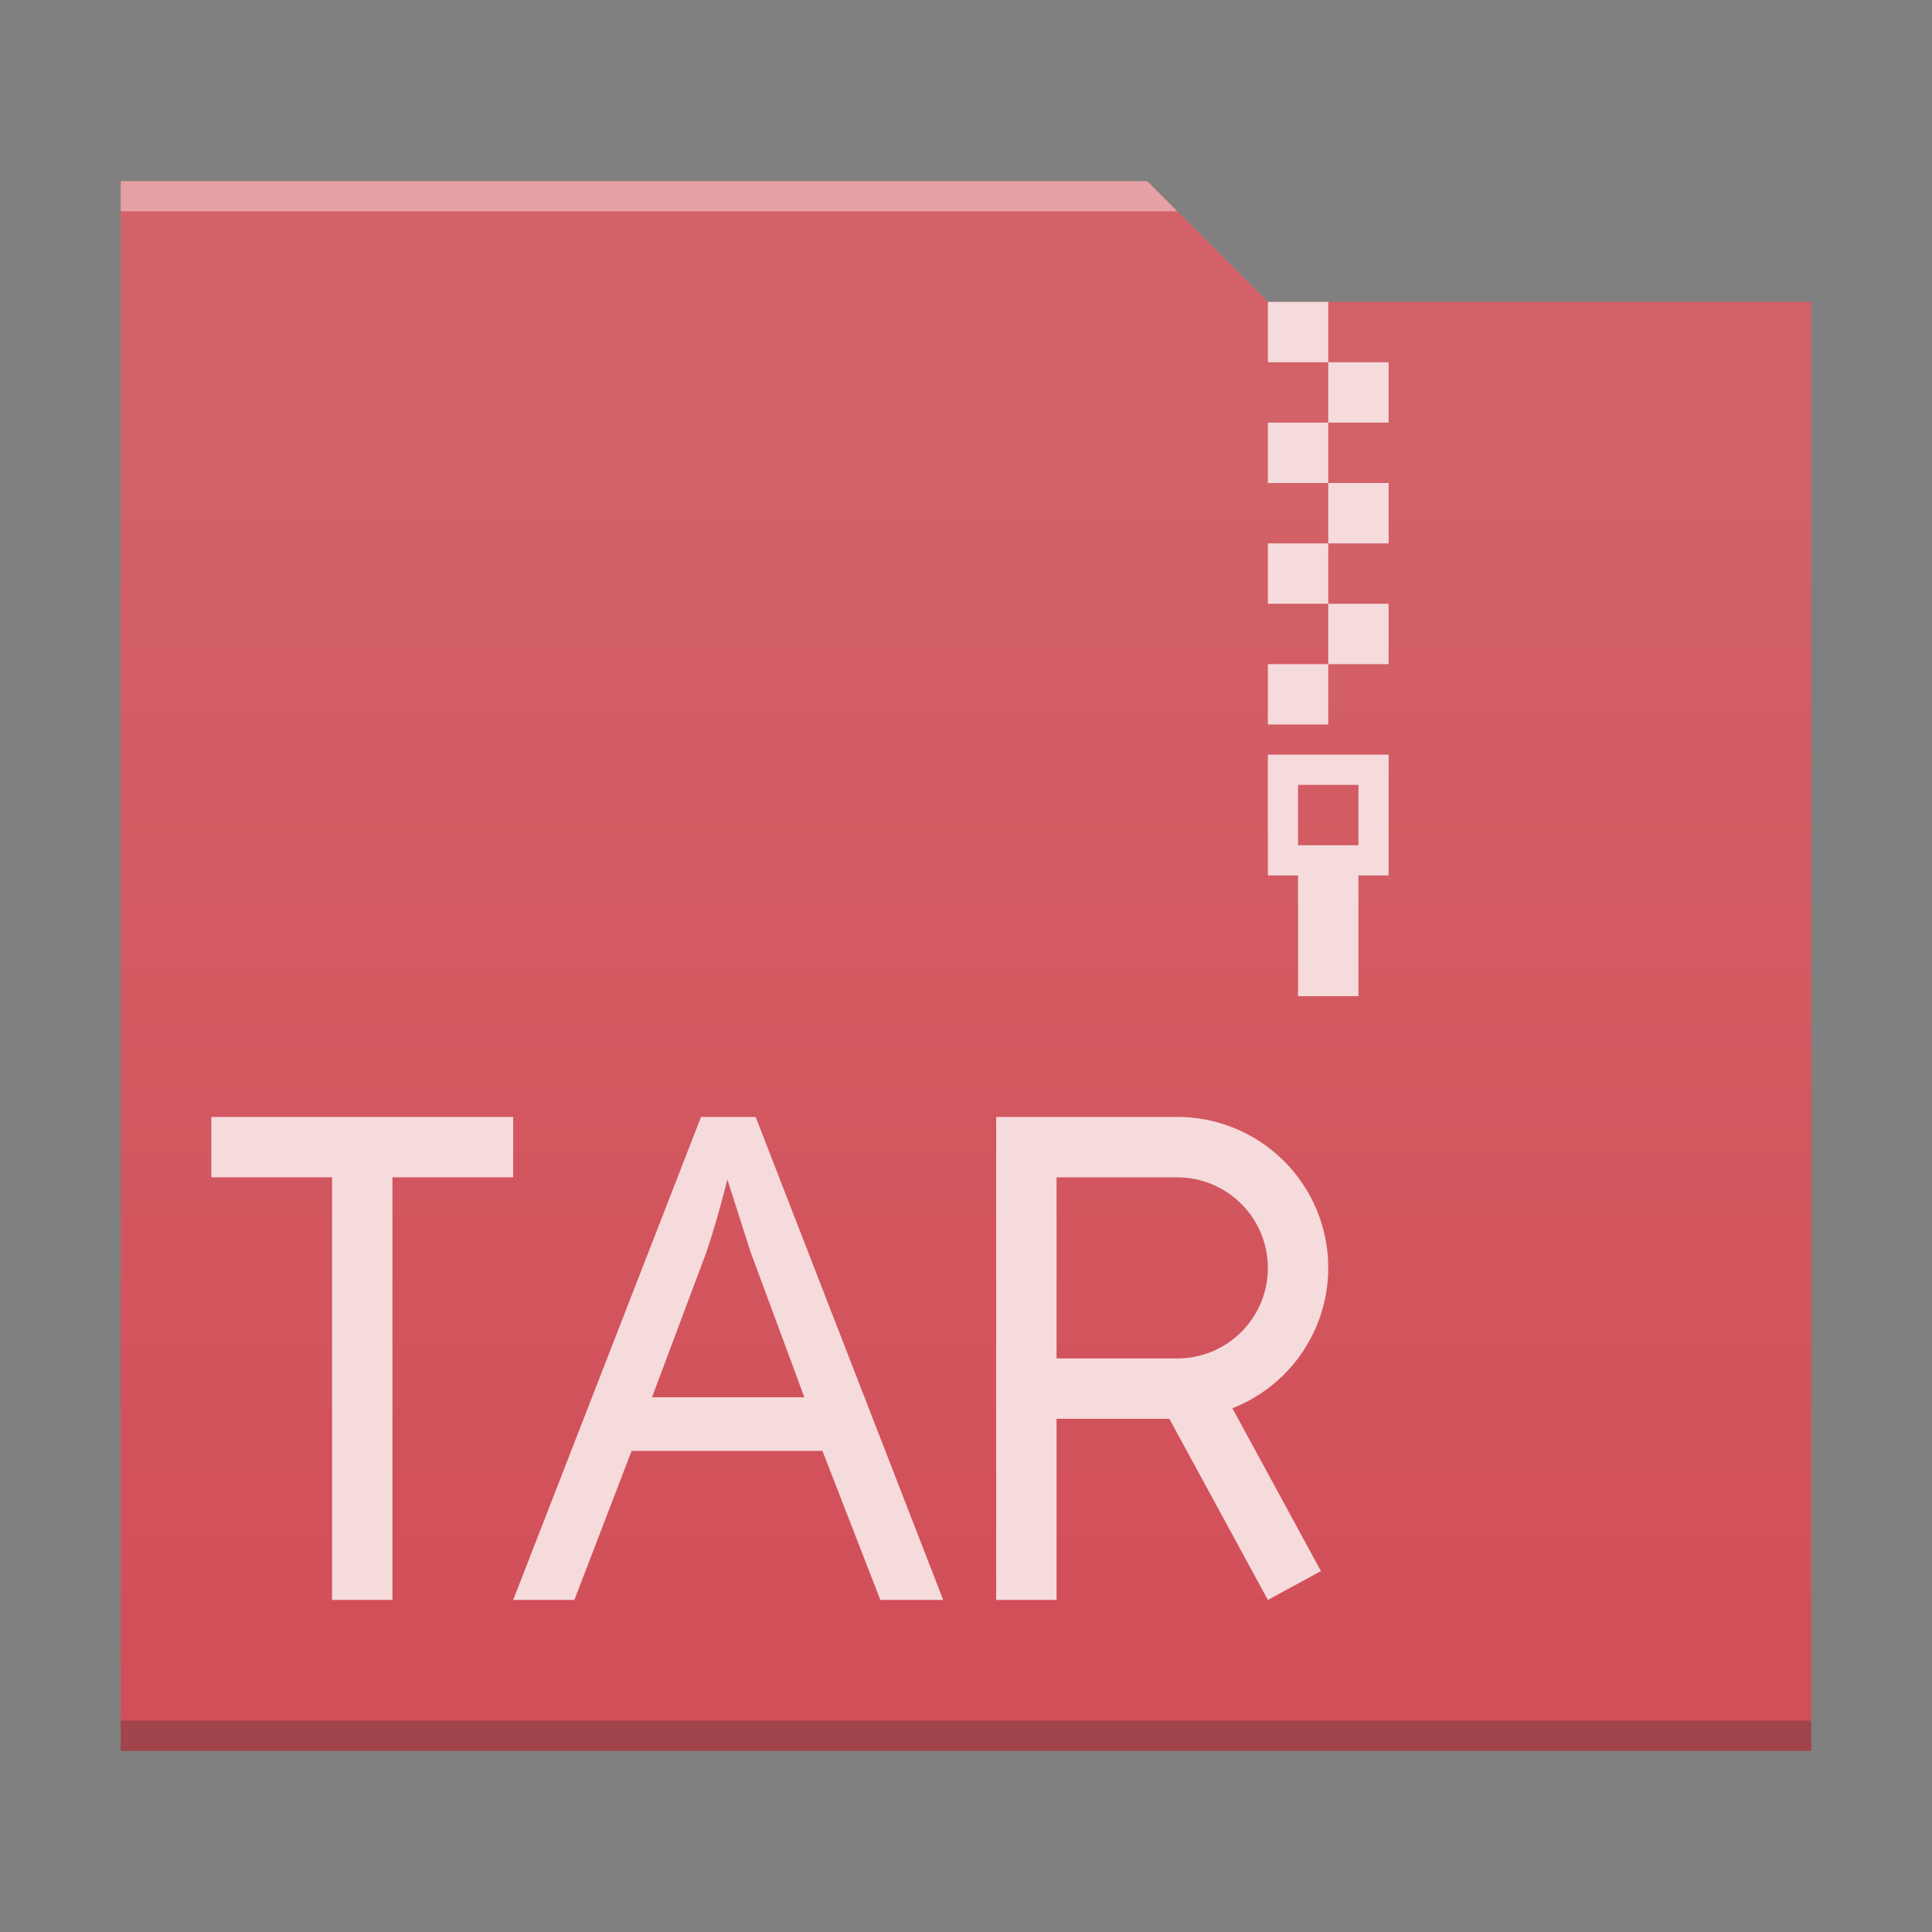 <?xml version="1.0" encoding="UTF-8" standalone="no"?>
<svg
   xmlns:dc="http://purl.org/dc/elements/1.1/"
   xmlns:cc="http://creativecommons.org/ns#"
   xmlns:rdf="http://www.w3.org/1999/02/22-rdf-syntax-ns#"
   xmlns:svg="http://www.w3.org/2000/svg"
   xmlns="http://www.w3.org/2000/svg"
   xmlns:xlink="http://www.w3.org/1999/xlink"
   xmlns:sodipodi="http://sodipodi.sourceforge.net/DTD/sodipodi-0.dtd"
   xmlns:inkscape="http://www.inkscape.org/namespaces/inkscape"
   width="64"
   version="1.1"
   viewBox="0 0 64 64"
   height="64"
   id="svg2"
   inkscape:version="0.91 r13725"
   sodipodi:docname="application-x-tar.svg">
  <rect x="0" y="0" width="64" height="64" fill="#808080" stroke="none"/>
  <sodipodi:namedview
     pagecolor="#ffffff"
     bordercolor="#666666"
     borderopacity="1"
     objecttolerance="10"
     gridtolerance="10"
     guidetolerance="10"
     inkscape:pageopacity="0"
     inkscape:pageshadow="2"
     inkscape:window-width="1920"
     inkscape:window-height="1025"
     id="namedview24"
     showgrid="true"
     inkscape:zoom="7.375"
     inkscape:cx="39.798176"
     inkscape:cy="30.084339"
     inkscape:window-x="0"
     inkscape:window-y="26"
     inkscape:window-maximized="1"
     inkscape:current-layer="svg2"
     inkscape:object-nodes="true">
    <inkscape:grid
       type="xygrid"
       id="grid4185" />
  </sodipodi:namedview>
  <defs
     id="defs4">
    <linearGradient
       inkscape:collect="always"
       id="linearGradient4300">
      <stop
         style="stop-color:#d24d57"
         id="stop4302" />
      <stop
         offset="1"
         style="stop-color:#d36168"
         id="stop4304" />
    </linearGradient>
    <linearGradient
       id="linearGradient4300-2">
      <stop
         style="stop-color:#3a539b"
         id="stop4302-4" />
      <stop
         offset="1"
         style="stop-color:#3f5aa9"
         id="stop4304-1" />
    </linearGradient>
    <linearGradient
       gradientTransform="matrix(-1,0,0,1,448.571,-483.622)"
       gradientUnits="userSpaceOnUse"
       x2="0"
       y2="499.784"
       y1="541.798"
       id="linearGradient4178"
       xlink:href="#linearGradient4300"
       inkscape:collect="always" />
    <linearGradient
       id="linearGradient4300-2-6">
      <stop
         style="stop-color:#913d88"
         id="stop4302-4-7" />
      <stop
         offset="1"
         style="stop-color:#9b4792"
         id="stop4304-1-5" />
    </linearGradient>
  </defs>
  <path
     style="fill:url(#linearGradient4178);fill-opacity:1.0"
     d="m 38,6 4,4 18,0 0,48 -56,0 0,-52 z"
     id="rect4113"
     inkscape:connector-curvature="0"
     sodipodi:nodetypes="ccccccc" />
  <path
     inkscape:connector-curvature="0"
     style="fill:#2e3132;fill-opacity:0.294"
     id="path4151-2"
     d="m 4,58 56,0 0,-1 -56,0 c 0,-1e-4 0,1 0,1 z"
     sodipodi:nodetypes="ccccc" />
  <path
     style="fill:#f5dbdc;fill-opacity:1"
     d="m 44,10 z m 0,0 -2,0 0,2 2,0 z m 0,2 0,2 2,0 0,-2 z m 0,2 -2,0 0,2 2,0 z m 0,2 0,2 2,0 0,-2 z m 0,2 -2,0 0,2 2,0 z m 0,2 0,2 2,0 0,-2 z m 0,2 -2,0 0,2 2,0 z"
     id="rect4173-3"
     inkscape:connector-curvature="0"
     sodipodi:nodetypes="ccccccccccccccccccccccccccccccccccccc" />
  <path
     style="fill:#ffffff;fill-opacity:0.41"
     d="m 4,6 0,1 35,0 -1,-1 -34,0 z"
     id="rect4236-5-5"
     inkscape:connector-curvature="0" />
  <path
     id="path4748-1"
     d="m 42,25 0,4 1,0 0,4 2,0 0,-4 1,0 0,-4 z m 1,1 2,0 0,2 -2,0 z"
     inkscape:connector-curvature="0"
     style="fill:#f5dbdc;fill-opacity:1;stroke-width:2.8;stroke-opacity:0.55" />
  <g
     style="font-style:normal;font-weight:normal;font-size:22.322px;line-height:125%;font-family:sans-serif;letter-spacing:0px;word-spacing:0px;fill:#f5dbdc;fill-opacity:1;stroke:none;stroke-width:1px;stroke-linecap:butt;stroke-linejoin:miter;stroke-opacity:1"
     id="text4167"
     transform="translate(-11.96,0.034)">
    <path
       d="m 41.123,52.966 -1.918,-4.937 -6.322,0 -1.896,4.937 -2.027,0 6.223,-16 1.809,0 6.213,16 -2.082,0 z m -2.518,-6.714 -1.787,-4.828 -0.763,-2.387 q -0.327,1.308 -0.687,2.387 l -1.809,4.828 5.046,0 z"
       style="font-style:normal;font-variant:normal;font-weight:normal;font-stretch:normal;font-family:'Noto Sans';-inkscape-font-specification:'Noto Sans';fill:#f5dbdc;fill-opacity:1"
       id="path4172"
       inkscape:connector-curvature="0" />
  </g>
  <path
     inkscape:connector-curvature="0"
     style="color:#4d4d4d;clip-rule:nonzero;display:inline;overflow:visible;visibility:visible;opacity:1;isolation:auto;mix-blend-mode:normal;color-interpolation:sRGB;color-interpolation-filters:linearRGB;solid-color:#000000;solid-opacity:1;fill:#f5dbdc;fill-opacity:1;fill-rule:nonzero;stroke:none;stroke-width:2;stroke-linecap:square;stroke-linejoin:miter;stroke-miterlimit:4;stroke-dasharray:none;stroke-dashoffset:0;stroke-opacity:1;color-rendering:auto;image-rendering:auto;shape-rendering:auto;text-rendering:auto;enable-background:accumulate"
     d="m 33,37 0,16 2,0 0,-6 3.736,0 3.264,6 1.758,-0.955 -2.934,-5.395 A 5,5 0 0 0 44,42 L 43.992,41.711 A 5,5 0 0 0 39,37 l -4,0 -2,0 z m 2,2 4,0 0,0.002 a 3,3 0 0 1 2.994,2.824 L 42,42 a 3,3 0 0 1 -2.957,3 A 3,3 0 0 1 39,44.998 l 0,0.002 -4,0 0,-6 z"
     id="rect4146-3" />
  <path
     style="color:#4d4d4d;clip-rule:nonzero;display:inline;overflow:visible;visibility:visible;opacity:1;isolation:auto;mix-blend-mode:normal;color-interpolation:sRGB;color-interpolation-filters:linearRGB;solid-color:#000000;solid-opacity:1;fill:#f5dbdc;fill-opacity:1;fill-rule:nonzero;stroke:none;stroke-width:2;stroke-linecap:square;stroke-linejoin:miter;stroke-miterlimit:4;stroke-dasharray:none;stroke-dashoffset:0;stroke-opacity:1;color-rendering:auto;image-rendering:auto;shape-rendering:auto;text-rendering:auto;enable-background:accumulate"
     d="M 7 37 L 7 39 L 11 39 L 11 53 L 13 53 L 13 39 L 17 39 L 17 37 L 13 37 L 11 37 L 7 37 z "
     id="rect4187" />
</svg>
